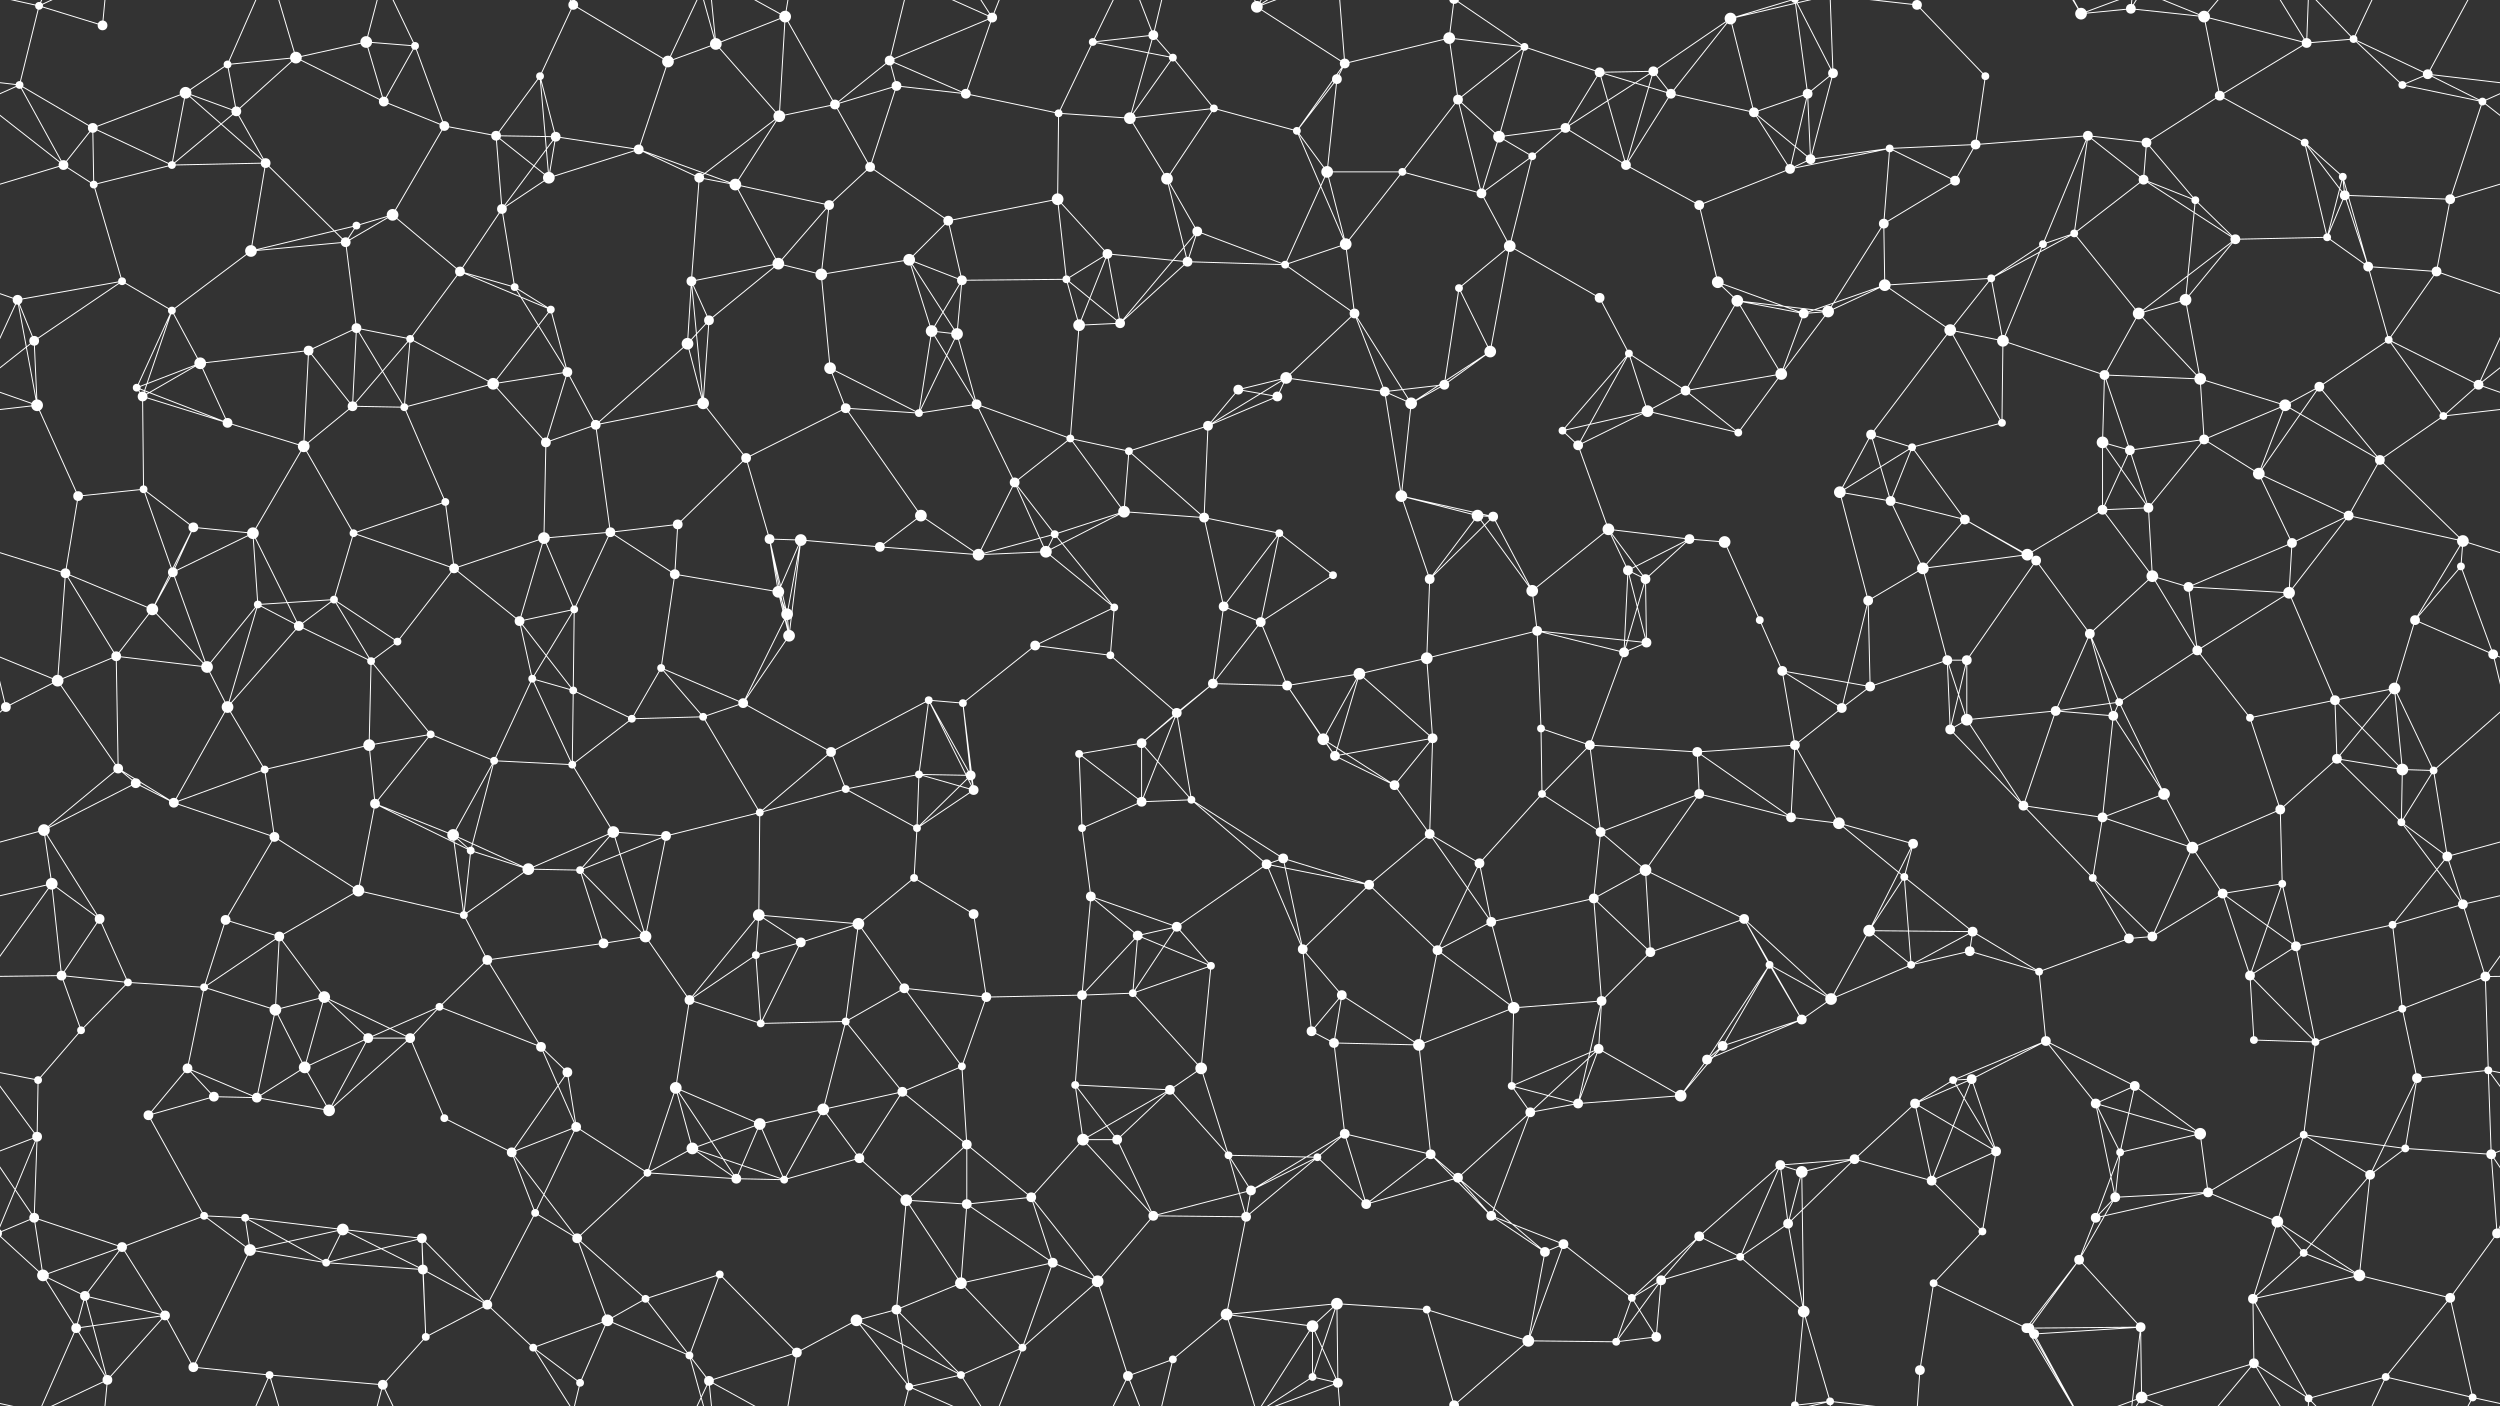 <svg xmlns="http://www.w3.org/2000/svg" width="2560" height="1440" fill="#fff"><rect width="100%" height="100%" fill="#333333" stroke="none"/><circle cx="40" cy="6" r="4"/><circle cx="105" cy="26" r="5"/><circle cx="233" cy="66" r="4"/><circle cx="303" cy="59" r="6"/><circle cx="375" cy="43" r="6"/><circle cx="425" cy="47" r="4"/><circle cx="553" cy="78" r="4"/><circle cx="587" cy="5" r="5"/><circle cx="587" cy="1445" r="5"/><circle cx="684" cy="63" r="6"/><circle cx="733" cy="45" r="6"/><circle cx="804" cy="17" r="6"/><circle cx="911" cy="62" r="5"/><circle cx="1016" cy="18" r="5"/><circle cx="1119" cy="43" r="4"/><circle cx="1181" cy="36" r="5"/><circle cx="1201" cy="59" r="4"/><circle cx="1287" cy="7" r="6"/><circle cx="1377" cy="65" r="5"/><circle cx="1484" cy="39" r="6"/><circle cx="1561" cy="48" r="4"/><circle cx="1638" cy="74" r="5"/><circle cx="1693" cy="73" r="5"/><circle cx="1772" cy="19" r="6"/><circle cx="1877" cy="75" r="5"/><circle cx="1963" cy="5" r="5"/><circle cx="2033" cy="78" r="4"/><circle cx="2131" cy="14" r="6"/><circle cx="2182" cy="9" r="5"/><circle cx="2257" cy="17" r="6"/><circle cx="2362" cy="44" r="5"/><circle cx="2410" cy="40" r="4"/><circle cx="2486" cy="76" r="5"/><circle cx="20" cy="87" r="4"/><circle cx="95" cy="131" r="5"/><circle cx="190" cy="95" r="6"/><circle cx="242" cy="114" r="5"/><circle cx="393" cy="104" r="5"/><circle cx="455" cy="129" r="5"/><circle cx="508" cy="139" r="5"/><circle cx="569" cy="140" r="5"/><circle cx="654" cy="153" r="5"/><circle cx="798" cy="119" r="6"/><circle cx="855" cy="107" r="5"/><circle cx="918" cy="88" r="5"/><circle cx="989" cy="96" r="5"/><circle cx="1084" cy="116" r="4"/><circle cx="1157" cy="121" r="6"/><circle cx="1243" cy="111" r="4"/><circle cx="1328" cy="134" r="4"/><circle cx="1369" cy="81" r="5"/><circle cx="1493" cy="102" r="5"/><circle cx="1535" cy="140" r="6"/><circle cx="1603" cy="131" r="5"/><circle cx="1711" cy="96" r="5"/><circle cx="1796" cy="115" r="5"/><circle cx="1851" cy="96" r="5"/><circle cx="1935" cy="152" r="4"/><circle cx="2023" cy="148" r="5"/><circle cx="2138" cy="139" r="5"/><circle cx="2198" cy="146" r="5"/><circle cx="2273" cy="98" r="5"/><circle cx="2360" cy="146" r="4"/><circle cx="2460" cy="87" r="4"/><circle cx="2542" cy="104" r="4"/><circle cx="65" cy="169" r="5"/><circle cx="96" cy="189" r="4"/><circle cx="176" cy="169" r="4"/><circle cx="272" cy="167" r="5"/><circle cx="365" cy="231" r="4"/><circle cx="402" cy="220" r="6"/><circle cx="514" cy="214" r="5"/><circle cx="562" cy="182" r="6"/><circle cx="716" cy="182" r="5"/><circle cx="753" cy="189" r="6"/><circle cx="849" cy="210" r="5"/><circle cx="891" cy="171" r="5"/><circle cx="971" cy="226" r="5"/><circle cx="1083" cy="204" r="6"/><circle cx="1195" cy="183" r="6"/><circle cx="1226" cy="237" r="5"/><circle cx="1359" cy="176" r="6"/><circle cx="1436" cy="176" r="4"/><circle cx="1517" cy="198" r="5"/><circle cx="1569" cy="160" r="4"/><circle cx="1665" cy="169" r="5"/><circle cx="1740" cy="210" r="5"/><circle cx="1833" cy="173" r="5"/><circle cx="1854" cy="163" r="5"/><circle cx="1929" cy="229" r="5"/><circle cx="2002" cy="185" r="5"/><circle cx="2124" cy="239" r="4"/><circle cx="2195" cy="184" r="5"/><circle cx="2248" cy="205" r="4"/><circle cx="2399" cy="181" r="4"/><circle cx="2401" cy="200" r="5"/><circle cx="2509" cy="204" r="5"/><circle cx="18" cy="307" r="5"/><circle cx="125" cy="288" r="4"/><circle cx="176" cy="318" r="4"/><circle cx="257" cy="257" r="6"/><circle cx="354" cy="248" r="5"/><circle cx="471" cy="278" r="5"/><circle cx="527" cy="294" r="4"/><circle cx="564" cy="317" r="4"/><circle cx="708" cy="288" r="5"/><circle cx="797" cy="270" r="6"/><circle cx="841" cy="281" r="6"/><circle cx="931" cy="266" r="6"/><circle cx="985" cy="287" r="5"/><circle cx="1092" cy="286" r="4"/><circle cx="1134" cy="260" r="5"/><circle cx="1216" cy="268" r="5"/><circle cx="1316" cy="271" r="4"/><circle cx="1378" cy="250" r="6"/><circle cx="1494" cy="295" r="4"/><circle cx="1546" cy="252" r="6"/><circle cx="1638" cy="305" r="5"/><circle cx="1759" cy="289" r="6"/><circle cx="1779" cy="308" r="6"/><circle cx="1872" cy="319" r="6"/><circle cx="1930" cy="292" r="6"/><circle cx="2039" cy="285" r="4"/><circle cx="2092" cy="250" r="4"/><circle cx="2238" cy="307" r="6"/><circle cx="2289" cy="245" r="5"/><circle cx="2383" cy="243" r="4"/><circle cx="2425" cy="273" r="5"/><circle cx="2495" cy="278" r="5"/><circle cx="35" cy="349" r="5"/><circle cx="140" cy="397" r="4"/><circle cx="205" cy="372" r="6"/><circle cx="316" cy="359" r="5"/><circle cx="365" cy="336" r="5"/><circle cx="420" cy="347" r="4"/><circle cx="505" cy="393" r="6"/><circle cx="581" cy="381" r="5"/><circle cx="704" cy="352" r="6"/><circle cx="726" cy="328" r="5"/><circle cx="850" cy="377" r="6"/><circle cx="954" cy="339" r="6"/><circle cx="980" cy="342" r="6"/><circle cx="1105" cy="333" r="6"/><circle cx="1147" cy="331" r="5"/><circle cx="1268" cy="399" r="5"/><circle cx="1317" cy="387" r="6"/><circle cx="1387" cy="321" r="5"/><circle cx="1479" cy="394" r="5"/><circle cx="1526" cy="360" r="6"/><circle cx="1668" cy="362" r="4"/><circle cx="1726" cy="400" r="5"/><circle cx="1824" cy="383" r="6"/><circle cx="1847" cy="321" r="5"/><circle cx="1997" cy="338" r="6"/><circle cx="2051" cy="349" r="6"/><circle cx="2155" cy="384" r="5"/><circle cx="2190" cy="321" r="6"/><circle cx="2253" cy="388" r="6"/><circle cx="2375" cy="396" r="5"/><circle cx="2446" cy="348" r="4"/><circle cx="2538" cy="394" r="5"/><circle cx="38" cy="415" r="6"/><circle cx="146" cy="406" r="5"/><circle cx="233" cy="433" r="5"/><circle cx="311" cy="457" r="6"/><circle cx="361" cy="416" r="5"/><circle cx="414" cy="417" r="4"/><circle cx="559" cy="453" r="5"/><circle cx="610" cy="435" r="5"/><circle cx="720" cy="413" r="6"/><circle cx="764" cy="469" r="5"/><circle cx="866" cy="418" r="5"/><circle cx="941" cy="423" r="4"/><circle cx="1000" cy="414" r="5"/><circle cx="1096" cy="449" r="4"/><circle cx="1156" cy="462" r="4"/><circle cx="1237" cy="436" r="5"/><circle cx="1308" cy="406" r="5"/><circle cx="1418" cy="401" r="5"/><circle cx="1445" cy="413" r="6"/><circle cx="1600" cy="441" r="4"/><circle cx="1616" cy="456" r="5"/><circle cx="1687" cy="421" r="6"/><circle cx="1780" cy="443" r="4"/><circle cx="1916" cy="445" r="5"/><circle cx="1958" cy="458" r="4"/><circle cx="2050" cy="433" r="4"/><circle cx="2153" cy="453" r="6"/><circle cx="2181" cy="461" r="5"/><circle cx="2257" cy="450" r="5"/><circle cx="2340" cy="415" r="6"/><circle cx="2437" cy="471" r="5"/><circle cx="2502" cy="426" r="4"/><circle cx="80" cy="508" r="5"/><circle cx="147" cy="501" r="4"/><circle cx="198" cy="540" r="5"/><circle cx="259" cy="546" r="6"/><circle cx="362" cy="546" r="4"/><circle cx="456" cy="514" r="4"/><circle cx="557" cy="551" r="6"/><circle cx="625" cy="545" r="5"/><circle cx="694" cy="537" r="5"/><circle cx="788" cy="552" r="5"/><circle cx="820" cy="553" r="6"/><circle cx="943" cy="528" r="6"/><circle cx="1039" cy="494" r="5"/><circle cx="1080" cy="547" r="4"/><circle cx="1151" cy="524" r="6"/><circle cx="1233" cy="530" r="5"/><circle cx="1310" cy="546" r="4"/><circle cx="1435" cy="508" r="6"/><circle cx="1513" cy="528" r="6"/><circle cx="1529" cy="529" r="5"/><circle cx="1647" cy="542" r="6"/><circle cx="1730" cy="552" r="5"/><circle cx="1766" cy="555" r="6"/><circle cx="1884" cy="504" r="6"/><circle cx="1936" cy="513" r="5"/><circle cx="2012" cy="532" r="5"/><circle cx="2153" cy="522" r="5"/><circle cx="2200" cy="520" r="5"/><circle cx="2313" cy="485" r="6"/><circle cx="2347" cy="556" r="5"/><circle cx="2405" cy="528" r="5"/><circle cx="2522" cy="554" r="6"/><circle cx="67" cy="587" r="5"/><circle cx="156" cy="624" r="6"/><circle cx="177" cy="586" r="5"/><circle cx="264" cy="619" r="4"/><circle cx="342" cy="614" r="4"/><circle cx="465" cy="582" r="5"/><circle cx="532" cy="636" r="5"/><circle cx="588" cy="624" r="4"/><circle cx="691" cy="588" r="5"/><circle cx="797" cy="606" r="6"/><circle cx="806" cy="629" r="6"/><circle cx="901" cy="560" r="5"/><circle cx="1002" cy="568" r="6"/><circle cx="1071" cy="565" r="6"/><circle cx="1141" cy="622" r="4"/><circle cx="1253" cy="621" r="5"/><circle cx="1291" cy="637" r="5"/><circle cx="1365" cy="589" r="4"/><circle cx="1464" cy="593" r="5"/><circle cx="1569" cy="605" r="6"/><circle cx="1667" cy="584" r="5"/><circle cx="1685" cy="593" r="5"/><circle cx="1802" cy="635" r="4"/><circle cx="1913" cy="615" r="5"/><circle cx="1969" cy="582" r="6"/><circle cx="2076" cy="568" r="6"/><circle cx="2085" cy="574" r="5"/><circle cx="2204" cy="590" r="6"/><circle cx="2241" cy="601" r="5"/><circle cx="2344" cy="607" r="6"/><circle cx="2473" cy="635" r="5"/><circle cx="2520" cy="580" r="4"/><circle cx="59" cy="697" r="6"/><circle cx="119" cy="672" r="5"/><circle cx="212" cy="683" r="6"/><circle cx="306" cy="641" r="5"/><circle cx="380" cy="677" r="4"/><circle cx="407" cy="657" r="4"/><circle cx="545" cy="695" r="4"/><circle cx="587" cy="707" r="4"/><circle cx="677" cy="684" r="4"/><circle cx="761" cy="720" r="5"/><circle cx="808" cy="651" r="6"/><circle cx="951" cy="717" r="4"/><circle cx="986" cy="720" r="4"/><circle cx="1060" cy="661" r="5"/><circle cx="1137" cy="671" r="4"/><circle cx="1242" cy="700" r="5"/><circle cx="1318" cy="702" r="5"/><circle cx="1392" cy="690" r="6"/><circle cx="1461" cy="674" r="6"/><circle cx="1574" cy="646" r="5"/><circle cx="1663" cy="668" r="5"/><circle cx="1686" cy="658" r="5"/><circle cx="1825" cy="687" r="5"/><circle cx="1915" cy="703" r="5"/><circle cx="1994" cy="676" r="5"/><circle cx="2014" cy="676" r="5"/><circle cx="2140" cy="649" r="5"/><circle cx="2170" cy="719" r="4"/><circle cx="2250" cy="666" r="5"/><circle cx="2391" cy="717" r="5"/><circle cx="2452" cy="705" r="6"/><circle cx="2553" cy="670" r="5"/><circle cx="6" cy="724" r="5"/><circle cx="121" cy="787" r="5"/><circle cx="233" cy="724" r="6"/><circle cx="271" cy="788" r="4"/><circle cx="378" cy="763" r="6"/><circle cx="441" cy="752" r="4"/><circle cx="506" cy="779" r="4"/><circle cx="586" cy="783" r="4"/><circle cx="647" cy="736" r="4"/><circle cx="720" cy="734" r="4"/><circle cx="851" cy="770" r="5"/><circle cx="941" cy="793" r="4"/><circle cx="994" cy="794" r="5"/><circle cx="1105" cy="772" r="4"/><circle cx="1169" cy="761" r="5"/><circle cx="1205" cy="730" r="5"/><circle cx="1355" cy="757" r="6"/><circle cx="1367" cy="774" r="5"/><circle cx="1467" cy="756" r="5"/><circle cx="1578" cy="746" r="4"/><circle cx="1628" cy="763" r="5"/><circle cx="1738" cy="770" r="5"/><circle cx="1838" cy="763" r="5"/><circle cx="1886" cy="725" r="5"/><circle cx="1997" cy="747" r="5"/><circle cx="2014" cy="737" r="6"/><circle cx="2105" cy="728" r="5"/><circle cx="2164" cy="733" r="5"/><circle cx="2304" cy="735" r="4"/><circle cx="2393" cy="777" r="5"/><circle cx="2460" cy="788" r="6"/><circle cx="2492" cy="789" r="4"/><circle cx="45" cy="850" r="6"/><circle cx="139" cy="802" r="5"/><circle cx="178" cy="822" r="5"/><circle cx="281" cy="857" r="5"/><circle cx="384" cy="823" r="5"/><circle cx="464" cy="855" r="6"/><circle cx="482" cy="871" r="4"/><circle cx="628" cy="852" r="6"/><circle cx="682" cy="856" r="5"/><circle cx="778" cy="832" r="4"/><circle cx="866" cy="808" r="4"/><circle cx="939" cy="848" r="4"/><circle cx="997" cy="809" r="5"/><circle cx="1108" cy="848" r="4"/><circle cx="1169" cy="821" r="5"/><circle cx="1220" cy="819" r="4"/><circle cx="1314" cy="879" r="5"/><circle cx="1428" cy="804" r="5"/><circle cx="1464" cy="854" r="5"/><circle cx="1579" cy="813" r="4"/><circle cx="1639" cy="852" r="5"/><circle cx="1740" cy="813" r="5"/><circle cx="1834" cy="837" r="5"/><circle cx="1883" cy="843" r="6"/><circle cx="1959" cy="864" r="5"/><circle cx="2072" cy="825" r="5"/><circle cx="2153" cy="837" r="5"/><circle cx="2216" cy="813" r="6"/><circle cx="2245" cy="868" r="6"/><circle cx="2335" cy="829" r="5"/><circle cx="2459" cy="842" r="4"/><circle cx="2506" cy="877" r="5"/><circle cx="53" cy="905" r="6"/><circle cx="102" cy="941" r="5"/><circle cx="231" cy="942" r="5"/><circle cx="286" cy="959" r="5"/><circle cx="367" cy="912" r="6"/><circle cx="475" cy="937" r="4"/><circle cx="541" cy="890" r="6"/><circle cx="594" cy="891" r="4"/><circle cx="661" cy="959" r="6"/><circle cx="777" cy="937" r="6"/><circle cx="879" cy="946" r="6"/><circle cx="936" cy="899" r="4"/><circle cx="997" cy="936" r="5"/><circle cx="1117" cy="918" r="5"/><circle cx="1165" cy="958" r="5"/><circle cx="1205" cy="949" r="5"/><circle cx="1297" cy="885" r="5"/><circle cx="1402" cy="906" r="5"/><circle cx="1515" cy="884" r="5"/><circle cx="1527" cy="944" r="5"/><circle cx="1632" cy="920" r="5"/><circle cx="1685" cy="891" r="6"/><circle cx="1786" cy="941" r="5"/><circle cx="1914" cy="953" r="6"/><circle cx="1950" cy="898" r="4"/><circle cx="2020" cy="954" r="5"/><circle cx="2143" cy="899" r="4"/><circle cx="2204" cy="959" r="5"/><circle cx="2276" cy="915" r="5"/><circle cx="2337" cy="905" r="4"/><circle cx="2450" cy="947" r="4"/><circle cx="2522" cy="926" r="5"/><circle cx="63" cy="999" r="5"/><circle cx="131" cy="1006" r="4"/><circle cx="209" cy="1011" r="4"/><circle cx="282" cy="1034" r="6"/><circle cx="332" cy="1021" r="6"/><circle cx="450" cy="1031" r="4"/><circle cx="499" cy="983" r="5"/><circle cx="618" cy="966" r="5"/><circle cx="706" cy="1024" r="5"/><circle cx="774" cy="978" r="4"/><circle cx="820" cy="965" r="5"/><circle cx="926" cy="1012" r="5"/><circle cx="1010" cy="1021" r="5"/><circle cx="1108" cy="1019" r="5"/><circle cx="1160" cy="1017" r="4"/><circle cx="1240" cy="989" r="4"/><circle cx="1334" cy="972" r="5"/><circle cx="1374" cy="1019" r="5"/><circle cx="1472" cy="973" r="5"/><circle cx="1550" cy="1032" r="6"/><circle cx="1640" cy="1025" r="5"/><circle cx="1690" cy="975" r="5"/><circle cx="1812" cy="988" r="4"/><circle cx="1875" cy="1023" r="6"/><circle cx="1957" cy="988" r="4"/><circle cx="2017" cy="974" r="5"/><circle cx="2088" cy="995" r="4"/><circle cx="2180" cy="961" r="5"/><circle cx="2304" cy="999" r="5"/><circle cx="2351" cy="969" r="5"/><circle cx="2460" cy="1033" r="4"/><circle cx="2545" cy="1000" r="5"/><circle cx="39" cy="1106" r="4"/><circle cx="83" cy="1055" r="4"/><circle cx="192" cy="1094" r="5"/><circle cx="312" cy="1093" r="6"/><circle cx="377" cy="1063" r="5"/><circle cx="420" cy="1063" r="5"/><circle cx="554" cy="1072" r="5"/><circle cx="581" cy="1098" r="5"/><circle cx="692" cy="1114" r="6"/><circle cx="779" cy="1048" r="4"/><circle cx="866" cy="1046" r="4"/><circle cx="924" cy="1118" r="5"/><circle cx="985" cy="1092" r="4"/><circle cx="1101" cy="1111" r="4"/><circle cx="1198" cy="1116" r="5"/><circle cx="1230" cy="1094" r="6"/><circle cx="1343" cy="1056" r="5"/><circle cx="1366" cy="1068" r="5"/><circle cx="1453" cy="1070" r="6"/><circle cx="1548" cy="1112" r="4"/><circle cx="1637" cy="1074" r="5"/><circle cx="1748" cy="1085" r="5"/><circle cx="1764" cy="1071" r="5"/><circle cx="1845" cy="1044" r="5"/><circle cx="2000" cy="1106" r="4"/><circle cx="2019" cy="1105" r="5"/><circle cx="2095" cy="1066" r="5"/><circle cx="2186" cy="1112" r="5"/><circle cx="2308" cy="1065" r="4"/><circle cx="2371" cy="1067" r="4"/><circle cx="2475" cy="1104" r="5"/><circle cx="2548" cy="1096" r="4"/><circle cx="38" cy="1164" r="5"/><circle cx="152" cy="1142" r="5"/><circle cx="219" cy="1123" r="5"/><circle cx="263" cy="1124" r="5"/><circle cx="337" cy="1137" r="6"/><circle cx="455" cy="1145" r="4"/><circle cx="524" cy="1180" r="5"/><circle cx="590" cy="1154" r="5"/><circle cx="709" cy="1176" r="6"/><circle cx="778" cy="1151" r="6"/><circle cx="843" cy="1136" r="6"/><circle cx="880" cy="1186" r="5"/><circle cx="990" cy="1172" r="5"/><circle cx="1109" cy="1167" r="6"/><circle cx="1144" cy="1167" r="5"/><circle cx="1258" cy="1183" r="4"/><circle cx="1349" cy="1185" r="4"/><circle cx="1377" cy="1161" r="5"/><circle cx="1465" cy="1182" r="5"/><circle cx="1567" cy="1139" r="5"/><circle cx="1616" cy="1130" r="5"/><circle cx="1721" cy="1122" r="6"/><circle cx="1823" cy="1193" r="5"/><circle cx="1899" cy="1187" r="5"/><circle cx="1961" cy="1130" r="5"/><circle cx="2044" cy="1179" r="5"/><circle cx="2146" cy="1130" r="5"/><circle cx="2171" cy="1180" r="4"/><circle cx="2253" cy="1161" r="6"/><circle cx="2359" cy="1162" r="4"/><circle cx="2463" cy="1176" r="4"/><circle cx="2551" cy="1182" r="5"/><circle cx="35" cy="1247" r="5"/><circle cx="125" cy="1277" r="5"/><circle cx="209" cy="1245" r="4"/><circle cx="251" cy="1247" r="4"/><circle cx="351" cy="1259" r="6"/><circle cx="432" cy="1268" r="5"/><circle cx="548" cy="1242" r="4"/><circle cx="591" cy="1268" r="5"/><circle cx="663" cy="1201" r="4"/><circle cx="754" cy="1207" r="5"/><circle cx="803" cy="1208" r="4"/><circle cx="928" cy="1229" r="6"/><circle cx="990" cy="1233" r="5"/><circle cx="1056" cy="1226" r="5"/><circle cx="1181" cy="1245" r="5"/><circle cx="1276" cy="1246" r="5"/><circle cx="1281" cy="1219" r="5"/><circle cx="1399" cy="1233" r="5"/><circle cx="1493" cy="1206" r="5"/><circle cx="1527" cy="1245" r="5"/><circle cx="1601" cy="1274" r="5"/><circle cx="1740" cy="1266" r="5"/><circle cx="1831" cy="1253" r="5"/><circle cx="1845" cy="1200" r="6"/><circle cx="1978" cy="1209" r="5"/><circle cx="2030" cy="1261" r="4"/><circle cx="2146" cy="1247" r="5"/><circle cx="2166" cy="1226" r="5"/><circle cx="2261" cy="1221" r="5"/><circle cx="2332" cy="1251" r="6"/><circle cx="2427" cy="1203" r="5"/><circle cx="2557" cy="1263" r="5"/><circle cx="-3" cy="1263" r="5"/><circle cx="44" cy="1306" r="6"/><circle cx="87" cy="1327" r="5"/><circle cx="169" cy="1347" r="5"/><circle cx="256" cy="1280" r="6"/><circle cx="334" cy="1293" r="4"/><circle cx="433" cy="1300" r="5"/><circle cx="499" cy="1336" r="5"/><circle cx="622" cy="1352" r="6"/><circle cx="661" cy="1330" r="4"/><circle cx="737" cy="1305" r="4"/><circle cx="877" cy="1352" r="6"/><circle cx="918" cy="1341" r="5"/><circle cx="984" cy="1314" r="6"/><circle cx="1078" cy="1293" r="5"/><circle cx="1124" cy="1312" r="6"/><circle cx="1256" cy="1346" r="6"/><circle cx="1344" cy="1358" r="6"/><circle cx="1369" cy="1335" r="6"/><circle cx="1461" cy="1341" r="4"/><circle cx="1582" cy="1282" r="5"/><circle cx="1671" cy="1329" r="4"/><circle cx="1701" cy="1311" r="5"/><circle cx="1782" cy="1287" r="4"/><circle cx="1847" cy="1343" r="6"/><circle cx="1980" cy="1314" r="4"/><circle cx="2078" cy="1360" r="5"/><circle cx="2129" cy="1290" r="5"/><circle cx="2192" cy="1359" r="5"/><circle cx="2307" cy="1330" r="5"/><circle cx="2359" cy="1283" r="4"/><circle cx="2416" cy="1306" r="6"/><circle cx="2509" cy="1329" r="5"/><circle cx="78" cy="1360" r="5"/><circle cx="110" cy="1413" r="5"/><circle cx="198" cy="1400" r="5"/><circle cx="276" cy="1408" r="4"/><circle cx="392" cy="1418" r="5"/><circle cx="436" cy="1369" r="4"/><circle cx="546" cy="1380" r="4"/><circle cx="594" cy="1416" r="4"/><circle cx="706" cy="1388" r="4"/><circle cx="726" cy="1414" r="5"/><circle cx="816" cy="1385" r="5"/><circle cx="931" cy="1420" r="4"/><circle cx="984" cy="1408" r="4"/><circle cx="1047" cy="1380" r="4"/><circle cx="1155" cy="1409" r="5"/><circle cx="1201" cy="1392" r="4"/><circle cx="1344" cy="1410" r="4"/><circle cx="1370" cy="1416" r="5"/><circle cx="1489" cy="1439" r="5"/><circle cx="1489" cy="-1" r="5"/><circle cx="1565" cy="1373" r="6"/><circle cx="1655" cy="1374" r="4"/><circle cx="1696" cy="1369" r="5"/><circle cx="1838" cy="1439" r="4"/><circle cx="1838" cy="-1" r="4"/><circle cx="1874" cy="1435" r="4"/><circle cx="1966" cy="1403" r="5"/><circle cx="2075" cy="1360" r="5"/><circle cx="2083" cy="1366" r="5"/><circle cx="2193" cy="1431" r="6"/><circle cx="2308" cy="1396" r="5"/><circle cx="2364" cy="1432" r="4"/><circle cx="2443" cy="1410" r="4"/><circle cx="2532" cy="1431" r="4"/><path stroke="#fff" d="M40 6L105 26M40 6L20 87M40 6L78 -80M40 6L110 -27M40 6L-28 -9M2600 6L2532 -9M40 1446L78 1360M40 1446L110 1413M40 1446L-28 1431M2600 1446L2532 1431M105 26L110 -27M105 1466L110 1413M233 66L303 59M233 66L190 95M233 66L242 114M233 66L276 -32M233 1506L276 1408M303 59L375 43M303 59L242 114M303 59L393 104M303 59L276 -32M303 1499L276 1408M375 43L425 47M375 43L393 104M375 43L392 -22M375 1483L392 1418M425 47L393 104M425 47L455 129M425 47L392 -22M425 1487L392 1418M553 78L587 5M553 78L508 139M553 78L569 140M553 78L562 182M587 5L684 63M587 5L546 -60M587 5L594 -24M587 1445L546 1380M587 1445L594 1416M684 63L733 45M684 63L654 153M684 63L726 -26M684 1503L726 1414M733 45L804 17M733 45L798 119M733 45L706 -52M733 45L726 -26M733 1485L706 1388M733 1485L726 1414M804 17L798 119M804 17L855 107M804 17L726 -26M804 17L816 -55M804 1457L726 1414M804 1457L816 1385M911 62L1016 18M911 62L855 107M911 62L918 88M911 62L989 96M911 62L931 -20M911 1502L931 1420M1016 18L989 96M1016 18L931 -20M1016 18L984 -32M1016 18L1047 -60M1016 1458L931 1420M1016 1458L984 1408M1016 1458L1047 1380M1119 43L1181 36M1119 43L1201 59M1119 43L1084 116M1119 43L1155 -31M1119 1483L1155 1409M1181 36L1201 59M1181 36L1157 121M1181 36L1155 -31M1181 36L1201 -48M1181 1476L1155 1409M1181 1476L1201 1392M1201 59L1157 121M1201 59L1243 111M1287 7L1377 65M1287 7L1256 -94M1287 7L1344 -82M1287 7L1344 -30M1287 7L1370 -24M1287 1447L1256 1346M1287 1447L1344 1358M1287 1447L1344 1410M1287 1447L1370 1416M1377 65L1484 39M1377 65L1328 134M1377 65L1369 81M1377 65L1370 -24M1377 1505L1370 1416M1484 39L1561 48M1484 39L1493 102M1484 39L1489 -1M1484 1479L1489 1439M1561 48L1638 74M1561 48L1493 102M1561 48L1535 140M1561 48L1489 -1M1561 1488L1489 1439M1638 74L1693 73M1638 74L1603 131M1638 74L1711 96M1638 74L1665 169M1693 73L1772 19M1693 73L1603 131M1693 73L1711 96M1693 73L1665 169M1772 19L1711 96M1772 19L1796 115M1772 19L1838 -1M1772 19L1874 -5M1772 1459L1838 1439M1772 1459L1874 1435M1877 75L1851 96M1877 75L1854 163M1877 75L1838 -1M1877 75L1874 -5M1877 1515L1838 1439M1877 1515L1874 1435M1963 5L2033 78M1963 5L1874 -5M1963 5L1966 -37M1963 1445L1874 1435M1963 1445L1966 1403M2033 78L2023 148M2131 14L2182 9M2131 14L2078 -80M2131 14L2075 -80M2131 14L2083 -74M2131 14L2193 -9M2131 1454L2078 1360M2131 1454L2075 1360M2131 1454L2083 1366M2131 1454L2193 1431M2182 9L2257 17M2182 9L2192 -81M2182 9L2193 -9M2182 1449L2192 1359M2182 1449L2193 1431M2257 17L2362 44M2257 17L2273 98M2257 17L2193 -9M2257 17L2308 -44M2257 1457L2193 1431M2257 1457L2308 1396M2362 44L2410 40M2362 44L2273 98M2362 44L2308 -44M2362 44L2364 -8M2362 1484L2308 1396M2362 1484L2364 1432M2410 40L2486 76M2410 40L2460 87M2410 40L2364 -8M2410 40L2443 -30M2410 1480L2364 1432M2410 1480L2443 1410M2486 76L2580 87M2486 76L2460 87M2486 76L2542 104M2486 76L2532 -9M-74 76L20 87M2486 1516L2532 1431M20 87L95 131M20 87L-18 104M20 87L65 169M2580 87L2542 104M95 131L190 95M95 131L65 169M95 131L96 189M95 131L176 169M190 95L242 114M190 95L176 169M190 95L272 167M242 114L176 169M242 114L272 167M393 104L455 129M455 129L508 139M455 129L402 220M508 139L569 140M508 139L514 214M508 139L562 182M569 140L654 153M569 140L514 214M569 140L562 182M654 153L562 182M654 153L716 182M654 153L753 189M798 119L855 107M798 119L716 182M798 119L753 189M855 107L918 88M855 107L891 171M918 88L989 96M918 88L891 171M989 96L1084 116M1084 116L1157 121M1084 116L1083 204M1157 121L1243 111M1157 121L1195 183M1243 111L1328 134M1243 111L1195 183M1328 134L1369 81M1328 134L1359 176M1328 134L1378 250M1369 81L1359 176M1493 102L1535 140M1493 102L1436 176M1493 102L1517 198M1535 140L1603 131M1535 140L1517 198M1535 140L1569 160M1603 131L1569 160M1603 131L1665 169M1711 96L1796 115M1711 96L1665 169M1796 115L1851 96M1796 115L1833 173M1796 115L1854 163M1851 96L1833 173M1851 96L1854 163M1851 96L1838 -1M1851 1536L1838 1439M1935 152L2023 148M1935 152L1833 173M1935 152L1854 163M1935 152L1929 229M1935 152L2002 185M2023 148L2138 139M2023 148L2002 185M2138 139L2198 146M2138 139L2124 239M2138 139L2195 184M2138 139L2092 250M2198 146L2273 98M2198 146L2195 184M2198 146L2248 205M2273 98L2360 146M2360 146L2399 181M2360 146L2401 200M2360 146L2383 243M2460 87L2542 104M2542 104L2625 169M2542 104L2509 204M-18 104L65 169M65 169L96 189M65 169L-51 204M2625 169L2509 204M96 189L176 169M96 189L125 288M176 169L272 167M272 167L257 257M272 167L354 248M365 231L402 220M365 231L257 257M365 231L354 248M402 220L354 248M402 220L471 278M514 214L562 182M514 214L471 278M514 214L527 294M716 182L753 189M716 182L708 288M753 189L849 210M753 189L797 270M849 210L891 171M849 210L797 270M849 210L841 281M891 171L971 226M971 226L1083 204M971 226L931 266M971 226L985 287M1083 204L1092 286M1083 204L1134 260M1195 183L1226 237M1195 183L1216 268M1226 237L1216 268M1226 237L1316 271M1226 237L1147 331M1359 176L1436 176M1359 176L1316 271M1359 176L1378 250M1436 176L1517 198M1436 176L1378 250M1517 198L1569 160M1517 198L1546 252M1569 160L1546 252M1665 169L1740 210M1740 210L1833 173M1740 210L1759 289M1833 173L1854 163M1929 229L2002 185M1929 229L1872 319M1929 229L1930 292M2124 239L2195 184M2124 239L2039 285M2124 239L2092 250M2124 239L2190 321M2195 184L2248 205M2195 184L2289 245M2248 205L2238 307M2248 205L2289 245M2399 181L2401 200M2399 181L2383 243M2399 181L2425 273M2401 200L2509 204M2401 200L2383 243M2401 200L2425 273M2509 204L2495 278M18 307L125 288M18 307L-65 278M18 307L35 349M18 307L-22 394M18 307L38 415M2578 307L2495 278M2578 307L2538 394M125 288L176 318M125 288L35 349M176 318L257 257M176 318L140 397M176 318L205 372M176 318L146 406M257 257L354 248M354 248L365 336M471 278L527 294M471 278L564 317M471 278L420 347M527 294L564 317M527 294L581 381M564 317L505 393M564 317L581 381M708 288L797 270M708 288L704 352M708 288L726 328M708 288L720 413M797 270L841 281M797 270L726 328M841 281L931 266M841 281L850 377M931 266L985 287M931 266L954 339M931 266L980 342M985 287L1092 286M985 287L954 339M985 287L980 342M1092 286L1134 260M1092 286L1105 333M1092 286L1147 331M1134 260L1216 268M1134 260L1105 333M1134 260L1147 331M1216 268L1316 271M1216 268L1147 331M1316 271L1378 250M1316 271L1387 321M1378 250L1387 321M1494 295L1546 252M1494 295L1479 394M1494 295L1526 360M1546 252L1638 305M1546 252L1526 360M1638 305L1668 362M1759 289L1779 308M1759 289L1847 321M1779 308L1872 319M1779 308L1726 400M1779 308L1824 383M1779 308L1847 321M1872 319L1930 292M1872 319L1824 383M1872 319L1847 321M1930 292L2039 285M1930 292L1847 321M1930 292L1997 338M2039 285L2092 250M2039 285L1997 338M2039 285L2051 349M2092 250L2051 349M2238 307L2289 245M2238 307L2190 321M2238 307L2253 388M2289 245L2383 243M2289 245L2190 321M2383 243L2425 273M2425 273L2495 278M2425 273L2446 348M2495 278L2446 348M35 349L-22 394M35 349L38 415M2595 349L2538 394M140 397L205 372M140 397L146 406M140 397L233 433M205 372L316 359M205 372L146 406M205 372L233 433M316 359L365 336M316 359L311 457M316 359L361 416M365 336L420 347M365 336L361 416M365 336L414 417M420 347L505 393M420 347L361 416M420 347L414 417M505 393L581 381M505 393L414 417M505 393L559 453M581 381L559 453M581 381L610 435M704 352L726 328M704 352L610 435M704 352L720 413M726 328L720 413M850 377L866 418M850 377L941 423M954 339L980 342M954 339L941 423M954 339L1000 414M980 342L941 423M980 342L1000 414M1105 333L1147 331M1105 333L1096 449M1268 399L1317 387M1268 399L1237 436M1268 399L1308 406M1317 387L1387 321M1317 387L1237 436M1317 387L1308 406M1317 387L1418 401M1387 321L1418 401M1387 321L1445 413M1479 394L1526 360M1479 394L1418 401M1479 394L1445 413M1526 360L1445 413M1668 362L1726 400M1668 362L1600 441M1668 362L1616 456M1668 362L1687 421M1726 400L1824 383M1726 400L1687 421M1726 400L1780 443M1824 383L1847 321M1824 383L1780 443M1997 338L2051 349M1997 338L1916 445M1997 338L2050 433M2051 349L2155 384M2051 349L2050 433M2155 384L2190 321M2155 384L2253 388M2155 384L2153 453M2155 384L2181 461M2190 321L2253 388M2253 388L2257 450M2253 388L2340 415M2375 396L2446 348M2375 396L2340 415M2375 396L2437 471M2375 396L2313 485M2446 348L2538 394M2446 348L2502 426M2538 394L2598 415M2538 394L2502 426M-22 394L38 415M38 415L-58 426M38 415L80 508M2598 415L2502 426M146 406L233 433M146 406L147 501M233 433L311 457M311 457L361 416M311 457L259 546M311 457L362 546M361 416L414 417M414 417L456 514M559 453L610 435M559 453L557 551M610 435L720 413M610 435L625 545M720 413L764 469M764 469L866 418M764 469L694 537M764 469L788 552M866 418L941 423M866 418L943 528M941 423L1000 414M1000 414L1096 449M1000 414L1039 494M1096 449L1156 462M1096 449L1039 494M1096 449L1151 524M1156 462L1237 436M1156 462L1151 524M1156 462L1233 530M1237 436L1308 406M1237 436L1233 530M1418 401L1445 413M1418 401L1435 508M1445 413L1435 508M1600 441L1616 456M1600 441L1687 421M1616 456L1687 421M1616 456L1647 542M1687 421L1780 443M1916 445L1958 458M1916 445L1884 504M1916 445L1936 513M1958 458L2050 433M1958 458L1884 504M1958 458L1936 513M1958 458L2012 532M2153 453L2181 461M2153 453L2153 522M2153 453L2200 520M2181 461L2257 450M2181 461L2153 522M2181 461L2200 520M2257 450L2340 415M2257 450L2200 520M2257 450L2313 485M2340 415L2437 471M2340 415L2313 485M2437 471L2502 426M2437 471L2405 528M2437 471L2522 554M80 508L147 501M80 508L67 587M147 501L198 540M147 501L177 586M198 540L259 546M198 540L156 624M198 540L177 586M259 546L177 586M259 546L264 619M259 546L306 641M362 546L456 514M362 546L342 614M362 546L465 582M456 514L465 582M557 551L625 545M557 551L465 582M557 551L532 636M557 551L588 624M625 545L694 537M625 545L588 624M625 545L691 588M694 537L691 588M788 552L820 553M788 552L797 606M788 552L806 629M788 552L808 651M820 553L797 606M820 553L806 629M820 553L901 560M820 553L808 651M943 528L901 560M943 528L1002 568M1039 494L1080 547M1039 494L1002 568M1039 494L1071 565M1080 547L1151 524M1080 547L1002 568M1080 547L1071 565M1080 547L1141 622M1151 524L1233 530M1151 524L1071 565M1233 530L1310 546M1233 530L1253 621M1310 546L1253 621M1310 546L1291 637M1310 546L1365 589M1435 508L1513 528M1435 508L1529 529M1435 508L1464 593M1513 528L1529 529M1513 528L1464 593M1513 528L1569 605M1529 529L1464 593M1529 529L1569 605M1647 542L1730 552M1647 542L1569 605M1647 542L1667 584M1647 542L1685 593M1730 552L1766 555M1730 552L1667 584M1730 552L1685 593M1766 555L1802 635M1884 504L1936 513M1884 504L1913 615M1936 513L2012 532M1936 513L1969 582M2012 532L1969 582M2012 532L2076 568M2012 532L2085 574M2153 522L2200 520M2153 522L2076 568M2153 522L2204 590M2200 520L2204 590M2313 485L2347 556M2313 485L2405 528M2347 556L2405 528M2347 556L2241 601M2347 556L2344 607M2405 528L2522 554M2405 528L2344 607M2522 554L2627 587M2522 554L2473 635M2522 554L2520 580M-38 554L67 587M67 587L156 624M67 587L59 697M67 587L119 672M156 624L177 586M156 624L119 672M156 624L212 683M177 586L212 683M264 619L342 614M264 619L212 683M264 619L306 641M264 619L233 724M342 614L306 641M342 614L380 677M342 614L407 657M465 582L532 636M465 582L407 657M532 636L588 624M532 636L545 695M532 636L587 707M588 624L545 695M588 624L587 707M691 588L797 606M691 588L677 684M797 606L806 629M797 606L808 651M806 629L761 720M806 629L808 651M901 560L1002 568M1002 568L1071 565M1071 565L1141 622M1141 622L1060 661M1141 622L1137 671M1253 621L1291 637M1253 621L1242 700M1291 637L1365 589M1291 637L1242 700M1291 637L1318 702M1464 593L1461 674M1569 605L1574 646M1667 584L1685 593M1667 584L1663 668M1667 584L1686 658M1685 593L1663 668M1685 593L1686 658M1802 635L1825 687M1913 615L1969 582M1913 615L1915 703M1913 615L1886 725M1969 582L2076 568M1969 582L1994 676M2076 568L2085 574M2085 574L2014 676M2085 574L2140 649M2204 590L2241 601M2204 590L2140 649M2204 590L2250 666M2241 601L2344 607M2241 601L2250 666M2344 607L2250 666M2344 607L2391 717M2473 635L2520 580M2473 635L2452 705M2473 635L2553 670M2520 580L2553 670M59 697L119 672M59 697L-7 670M59 697L6 724M59 697L121 787M2619 697L2553 670M119 672L212 683M119 672L121 787M212 683L233 724M306 641L380 677M306 641L233 724M380 677L407 657M380 677L378 763M380 677L441 752M545 695L587 707M545 695L506 779M545 695L586 783M587 707L586 783M587 707L647 736M677 684L761 720M677 684L647 736M677 684L720 734M761 720L808 651M761 720L720 734M761 720L851 770M951 717L986 720M951 717L851 770M951 717L941 793M951 717L994 794M951 717L997 809M986 720L1060 661M986 720L994 794M986 720L997 809M1060 661L1137 671M1137 671L1205 730M1242 700L1318 702M1242 700L1169 761M1242 700L1205 730M1318 702L1392 690M1318 702L1355 757M1318 702L1367 774M1392 690L1461 674M1392 690L1355 757M1392 690L1367 774M1392 690L1467 756M1461 674L1574 646M1461 674L1467 756M1574 646L1663 668M1574 646L1686 658M1574 646L1578 746M1663 668L1686 658M1663 668L1628 763M1825 687L1915 703M1825 687L1838 763M1825 687L1886 725M1915 703L1994 676M1915 703L1886 725M1994 676L2014 676M1994 676L1997 747M1994 676L2014 737M2014 676L1997 747M2014 676L2014 737M2140 649L2170 719M2140 649L2105 728M2140 649L2164 733M2170 719L2250 666M2170 719L2105 728M2170 719L2164 733M2170 719L2216 813M2250 666L2304 735M2391 717L2452 705M2391 717L2304 735M2391 717L2393 777M2391 717L2460 788M2452 705L2393 777M2452 705L2460 788M2452 705L2492 789M2553 670L2566 724M-7 670L6 724M6 724L-68 789M2566 724L2492 789M121 787L45 850M121 787L139 802M121 787L178 822M233 724L271 788M233 724L178 822M271 788L378 763M271 788L178 822M271 788L281 857M378 763L441 752M378 763L384 823M441 752L506 779M441 752L384 823M506 779L586 783M506 779L464 855M506 779L482 871M586 783L647 736M586 783L628 852M647 736L720 734M720 734L778 832M851 770L778 832M851 770L866 808M941 793L994 794M941 793L866 808M941 793L939 848M941 793L997 809M994 794L939 848M994 794L997 809M1105 772L1169 761M1105 772L1108 848M1105 772L1169 821M1169 761L1205 730M1169 761L1169 821M1169 761L1220 819M1205 730L1169 821M1205 730L1220 819M1355 757L1367 774M1355 757L1428 804M1367 774L1467 756M1367 774L1428 804M1467 756L1428 804M1467 756L1464 854M1578 746L1628 763M1578 746L1579 813M1628 763L1738 770M1628 763L1579 813M1628 763L1639 852M1738 770L1838 763M1738 770L1740 813M1738 770L1834 837M1838 763L1886 725M1838 763L1834 837M1838 763L1883 843M1997 747L2014 737M1997 747L2072 825M2014 737L2105 728M2014 737L2072 825M2105 728L2164 733M2105 728L2072 825M2164 733L2153 837M2164 733L2216 813M2304 735L2335 829M2393 777L2460 788M2393 777L2335 829M2393 777L2459 842M2460 788L2492 789M2460 788L2459 842M2492 789L2459 842M2492 789L2506 877M45 850L139 802M45 850L-54 877M45 850L53 905M45 850L102 941M2605 850L2506 877M139 802L178 822M178 822L281 857M281 857L231 942M281 857L367 912M384 823L464 855M384 823L482 871M384 823L367 912M464 855L482 871M464 855L475 937M464 855L541 890M482 871L475 937M482 871L541 890M628 852L682 856M628 852L541 890M628 852L594 891M628 852L661 959M682 856L778 832M682 856L594 891M682 856L661 959M778 832L866 808M778 832L777 937M866 808L939 848M939 848L997 809M939 848L936 899M1108 848L1169 821M1108 848L1117 918M1169 821L1220 819M1220 819L1314 879M1220 819L1297 885M1314 879L1297 885M1314 879L1402 906M1314 879L1334 972M1428 804L1464 854M1464 854L1402 906M1464 854L1515 884M1464 854L1527 944M1579 813L1639 852M1579 813L1515 884M1639 852L1740 813M1639 852L1632 920M1639 852L1685 891M1740 813L1834 837M1740 813L1685 891M1834 837L1883 843M1883 843L1959 864M1883 843L1950 898M1959 864L1914 953M1959 864L1950 898M2072 825L2153 837M2072 825L2143 899M2153 837L2216 813M2153 837L2245 868M2153 837L2143 899M2216 813L2245 868M2245 868L2335 829M2245 868L2204 959M2245 868L2276 915M2335 829L2337 905M2459 842L2506 877M2459 842L2522 926M2506 877L2450 947M2506 877L2522 926M53 905L102 941M53 905L-38 926M53 905L63 999M53 905L-15 1000M2613 905L2522 926M2613 905L2545 1000M102 941L63 999M102 941L131 1006M231 942L286 959M231 942L209 1011M286 959L367 912M286 959L209 1011M286 959L282 1034M286 959L332 1021M367 912L475 937M475 937L541 890M475 937L499 983M541 890L594 891M594 891L661 959M594 891L618 966M661 959L618 966M661 959L706 1024M777 937L879 946M777 937L706 1024M777 937L774 978M777 937L820 965M879 946L936 899M879 946L820 965M879 946L926 1012M879 946L866 1046M936 899L997 936M997 936L1010 1021M1117 918L1165 958M1117 918L1205 949M1117 918L1108 1019M1165 958L1205 949M1165 958L1108 1019M1165 958L1160 1017M1165 958L1240 989M1205 949L1297 885M1205 949L1160 1017M1205 949L1240 989M1297 885L1402 906M1297 885L1334 972M1402 906L1334 972M1402 906L1472 973M1515 884L1527 944M1515 884L1472 973M1527 944L1632 920M1527 944L1472 973M1527 944L1550 1032M1632 920L1685 891M1632 920L1640 1025M1632 920L1690 975M1685 891L1786 941M1685 891L1690 975M1786 941L1690 975M1786 941L1812 988M1786 941L1875 1023M1786 941L1845 1044M1914 953L1950 898M1914 953L2020 954M1914 953L1875 1023M1914 953L1957 988M1950 898L2020 954M1950 898L1957 988M2020 954L1957 988M2020 954L2017 974M2020 954L2088 995M2143 899L2204 959M2143 899L2180 961M2204 959L2276 915M2204 959L2180 961M2276 915L2337 905M2276 915L2304 999M2276 915L2351 969M2337 905L2304 999M2337 905L2351 969M2450 947L2522 926M2450 947L2351 969M2450 947L2460 1033M2522 926L2545 1000M63 999L131 1006M63 999L-15 1000M63 999L83 1055M2623 999L2545 1000M131 1006L209 1011M131 1006L83 1055M209 1011L282 1034M209 1011L192 1094M282 1034L332 1021M282 1034L312 1093M282 1034L263 1124M332 1021L312 1093M332 1021L377 1063M332 1021L420 1063M450 1031L499 983M450 1031L377 1063M450 1031L420 1063M450 1031L554 1072M499 983L618 966M499 983L554 1072M706 1024L774 978M706 1024L692 1114M706 1024L779 1048M774 978L820 965M774 978L779 1048M820 965L779 1048M926 1012L1010 1021M926 1012L866 1046M926 1012L985 1092M1010 1021L1108 1019M1010 1021L985 1092M1108 1019L1160 1017M1108 1019L1101 1111M1160 1017L1240 989M1160 1017L1230 1094M1240 989L1230 1094M1334 972L1374 1019M1334 972L1343 1056M1374 1019L1343 1056M1374 1019L1366 1068M1374 1019L1453 1070M1472 973L1550 1032M1472 973L1453 1070M1550 1032L1640 1025M1550 1032L1453 1070M1550 1032L1548 1112M1640 1025L1690 975M1640 1025L1637 1074M1640 1025L1616 1130M1812 988L1875 1023M1812 988L1748 1085M1812 988L1764 1071M1812 988L1845 1044M1875 1023L1957 988M1875 1023L1845 1044M1957 988L2017 974M2017 974L2088 995M2088 995L2180 961M2088 995L2095 1066M2304 999L2351 969M2304 999L2308 1065M2304 999L2371 1067M2351 969L2371 1067M2460 1033L2545 1000M2460 1033L2371 1067M2460 1033L2475 1104M2545 1000L2548 1096M39 1106L83 1055M39 1106L-12 1096M39 1106L38 1164M2599 1106L2548 1096M192 1094L152 1142M192 1094L219 1123M192 1094L263 1124M312 1093L377 1063M312 1093L263 1124M312 1093L337 1137M377 1063L420 1063M377 1063L337 1137M420 1063L337 1137M420 1063L455 1145M554 1072L581 1098M554 1072L590 1154M581 1098L524 1180M581 1098L590 1154M692 1114L709 1176M692 1114L778 1151M692 1114L663 1201M692 1114L754 1207M779 1048L866 1046M866 1046L924 1118M866 1046L843 1136M924 1118L985 1092M924 1118L843 1136M924 1118L880 1186M924 1118L990 1172M985 1092L990 1172M1101 1111L1198 1116M1101 1111L1109 1167M1101 1111L1144 1167M1198 1116L1230 1094M1198 1116L1109 1167M1198 1116L1144 1167M1198 1116L1258 1183M1230 1094L1258 1183M1343 1056L1366 1068M1366 1068L1453 1070M1366 1068L1377 1161M1453 1070L1465 1182M1548 1112L1637 1074M1548 1112L1567 1139M1548 1112L1616 1130M1637 1074L1567 1139M1637 1074L1616 1130M1637 1074L1721 1122M1748 1085L1764 1071M1748 1085L1845 1044M1748 1085L1721 1122M1764 1071L1845 1044M1764 1071L1721 1122M2000 1106L2019 1105M2000 1106L2095 1066M2000 1106L1961 1130M2000 1106L2044 1179M2019 1105L2095 1066M2019 1105L1961 1130M2019 1105L2044 1179M2019 1105L1978 1209M2095 1066L2186 1112M2095 1066L2146 1130M2186 1112L2146 1130M2186 1112L2171 1180M2186 1112L2253 1161M2308 1065L2371 1067M2371 1067L2359 1162M2475 1104L2548 1096M2475 1104L2463 1176M2475 1104L2427 1203M2548 1096L2598 1164M2548 1096L2551 1182M-12 1096L38 1164M38 1164L-9 1182M38 1164L35 1247M38 1164L-3 1263M2598 1164L2551 1182M2598 1164L2557 1263M152 1142L219 1123M152 1142L209 1245M219 1123L263 1124M263 1124L337 1137M455 1145L524 1180M524 1180L590 1154M524 1180L548 1242M524 1180L591 1268M590 1154L548 1242M590 1154L663 1201M709 1176L778 1151M709 1176L663 1201M709 1176L754 1207M709 1176L803 1208M778 1151L843 1136M778 1151L754 1207M778 1151L803 1208M843 1136L880 1186M843 1136L803 1208M880 1186L803 1208M880 1186L928 1229M990 1172L928 1229M990 1172L990 1233M990 1172L1056 1226M1109 1167L1144 1167M1109 1167L1056 1226M1109 1167L1181 1245M1144 1167L1181 1245M1258 1183L1349 1185M1258 1183L1276 1246M1258 1183L1281 1219M1349 1185L1377 1161M1349 1185L1276 1246M1349 1185L1281 1219M1349 1185L1399 1233M1377 1161L1465 1182M1377 1161L1281 1219M1377 1161L1399 1233M1465 1182L1399 1233M1465 1182L1493 1206M1465 1182L1527 1245M1567 1139L1616 1130M1567 1139L1493 1206M1567 1139L1527 1245M1616 1130L1721 1122M1823 1193L1899 1187M1823 1193L1740 1266M1823 1193L1831 1253M1823 1193L1845 1200M1823 1193L1782 1287M1899 1187L1961 1130M1899 1187L1831 1253M1899 1187L1845 1200M1899 1187L1978 1209M1961 1130L2044 1179M1961 1130L1978 1209M2044 1179L1978 1209M2044 1179L2030 1261M2146 1130L2171 1180M2146 1130L2253 1161M2146 1130L2166 1226M2171 1180L2253 1161M2171 1180L2146 1247M2171 1180L2166 1226M2253 1161L2261 1221M2359 1162L2463 1176M2359 1162L2261 1221M2359 1162L2332 1251M2359 1162L2427 1203M2463 1176L2551 1182M2463 1176L2427 1203M2551 1182L2595 1247M2551 1182L2557 1263M-9 1182L35 1247M35 1247L125 1277M35 1247L-3 1263M35 1247L44 1306M2595 1247L2557 1263M125 1277L209 1245M125 1277L44 1306M125 1277L87 1327M125 1277L169 1347M209 1245L251 1247M209 1245L256 1280M251 1247L351 1259M251 1247L256 1280M251 1247L334 1293M351 1259L432 1268M351 1259L256 1280M351 1259L334 1293M351 1259L433 1300M432 1268L334 1293M432 1268L433 1300M432 1268L499 1336M432 1268L436 1369M548 1242L591 1268M548 1242L499 1336M591 1268L663 1201M591 1268L622 1352M591 1268L661 1330M663 1201L754 1207M754 1207L803 1208M928 1229L990 1233M928 1229L918 1341M928 1229L984 1314M990 1233L1056 1226M990 1233L984 1314M990 1233L1078 1293M1056 1226L1078 1293M1056 1226L1124 1312M1181 1245L1276 1246M1181 1245L1281 1219M1181 1245L1124 1312M1276 1246L1281 1219M1276 1246L1256 1346M1399 1233L1493 1206M1493 1206L1527 1245M1493 1206L1582 1282M1527 1245L1601 1274M1527 1245L1582 1282M1601 1274L1582 1282M1601 1274L1671 1329M1601 1274L1565 1373M1740 1266L1671 1329M1740 1266L1701 1311M1740 1266L1782 1287M1831 1253L1845 1200M1831 1253L1782 1287M1831 1253L1847 1343M1845 1200L1847 1343M1978 1209L2030 1261M2030 1261L1980 1314M2146 1247L2166 1226M2146 1247L2261 1221M2146 1247L2129 1290M2166 1226L2261 1221M2166 1226L2129 1290M2261 1221L2332 1251M2332 1251L2307 1330M2332 1251L2359 1283M2332 1251L2416 1306M2427 1203L2359 1283M2427 1203L2416 1306M2557 1263L2604 1306M2557 1263L2509 1329M-3 1263L44 1306M44 1306L87 1327M44 1306L78 1360M87 1327L169 1347M87 1327L78 1360M87 1327L110 1413M169 1347L78 1360M169 1347L110 1413M169 1347L198 1400M256 1280L334 1293M256 1280L198 1400M334 1293L433 1300M433 1300L499 1336M433 1300L436 1369M499 1336L436 1369M499 1336L546 1380M622 1352L661 1330M622 1352L546 1380M622 1352L594 1416M622 1352L706 1388M661 1330L737 1305M661 1330L706 1388M737 1305L706 1388M737 1305L816 1385M877 1352L918 1341M877 1352L816 1385M877 1352L931 1420M877 1352L984 1408M918 1341L984 1314M918 1341L931 1420M918 1341L984 1408M984 1314L1078 1293M984 1314L1047 1380M1078 1293L1124 1312M1078 1293L1047 1380M1124 1312L1047 1380M1124 1312L1155 1409M1256 1346L1344 1358M1256 1346L1369 1335M1256 1346L1201 1392M1344 1358L1369 1335M1344 1358L1344 1410M1344 1358L1370 1416M1369 1335L1461 1341M1369 1335L1344 1410M1369 1335L1370 1416M1461 1341L1489 1439M1461 1341L1565 1373M1582 1282L1565 1373M1671 1329L1701 1311M1671 1329L1655 1374M1671 1329L1696 1369M1701 1311L1782 1287M1701 1311L1655 1374M1701 1311L1696 1369M1782 1287L1847 1343M1847 1343L1838 1439M1847 1343L1874 1435M1980 1314L1966 1403M1980 1314L2075 1360M2078 1360L2129 1290M2078 1360L2192 1359M2078 1360L2075 1360M2078 1360L2083 1366M2129 1290L2192 1359M2129 1290L2075 1360M2192 1359L2083 1366M2192 1359L2193 1431M2307 1330L2359 1283M2307 1330L2416 1306M2307 1330L2308 1396M2307 1330L2364 1432M2359 1283L2416 1306M2416 1306L2509 1329M2509 1329L2443 1410M2509 1329L2532 1431M78 1360L110 1413M198 1400L276 1408M276 1408L392 1418M392 1418L436 1369M546 1380L594 1416M706 1388L726 1414M726 1414L816 1385M931 1420L984 1408M984 1408L1047 1380M1155 1409L1201 1392M1344 1410L1370 1416M1489 1439L1565 1373M1565 1373L1655 1374M1655 1374L1696 1369M1838 1439L1874 1435M2075 1360L2083 1366M2193 1431L2308 1396M2308 1396L2364 1432M2364 1432L2443 1410M2443 1410L2532 1431"/></svg>